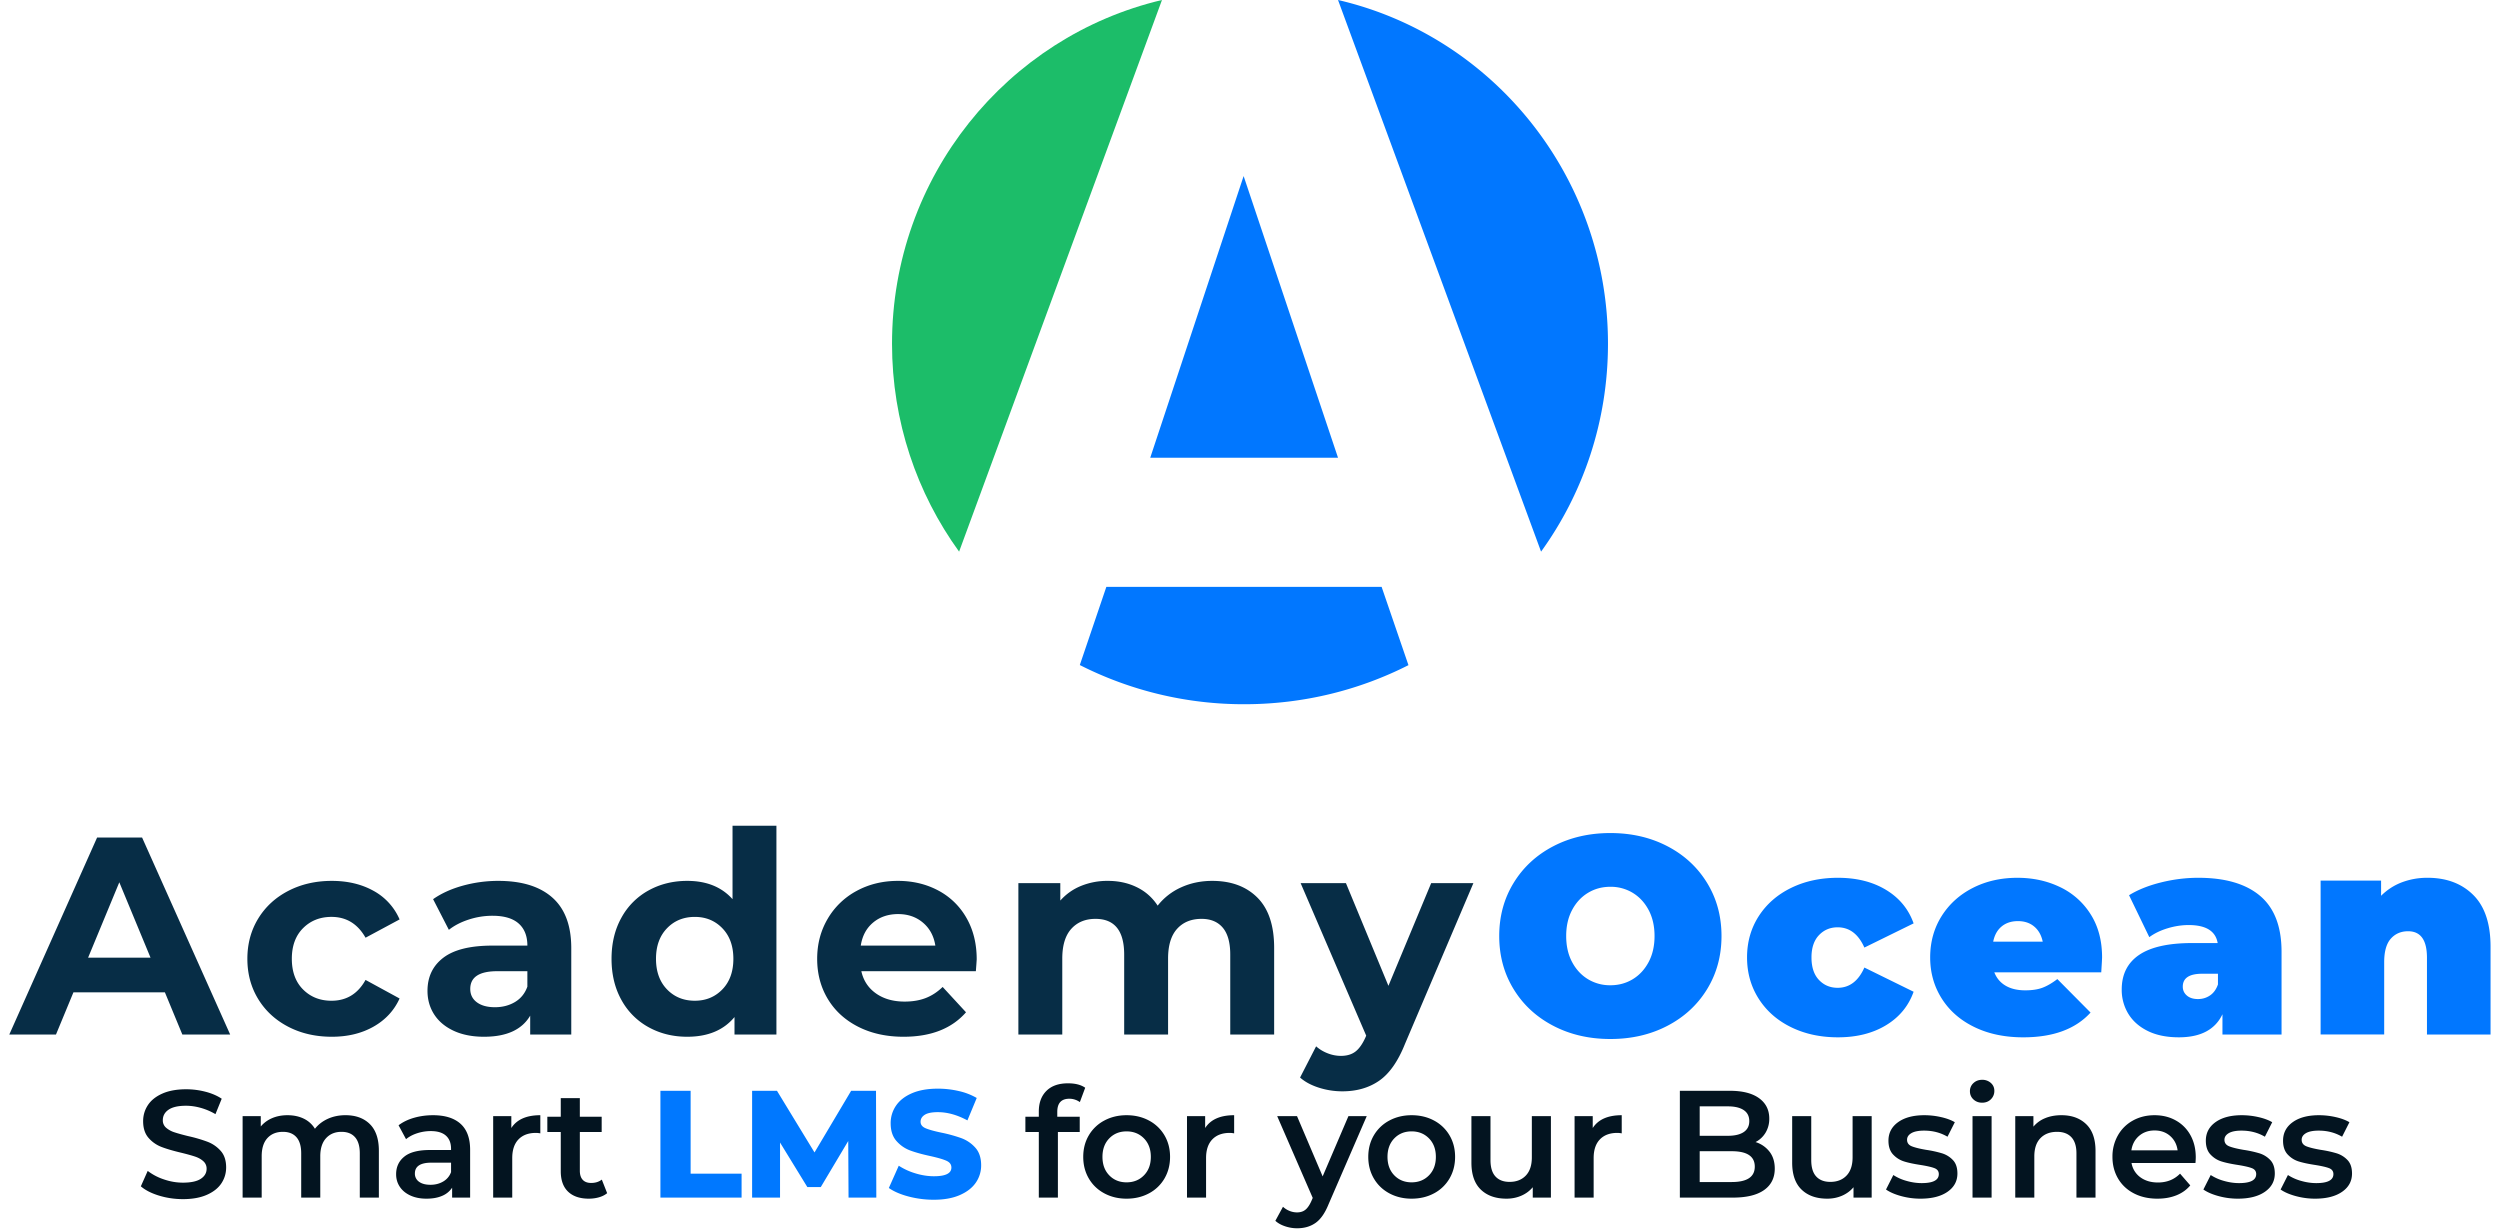 <svg xmlns="http://www.w3.org/2000/svg" viewBox="0 0 213 105"><g fill="none" fill-rule="nonzero"><path fill="#072D46" d="M14.048 84.544h-7.79L4.77 88.14H.792l7.48-16.78h3.835l7.503 16.78h-4.075l-1.487-3.596Zm-1.222-2.949-2.661-6.424-2.66 6.424h5.32Zm15.442 6.736c-1.375 0-2.61-.283-3.704-.85-1.095-.568-1.95-1.355-2.565-2.362-.615-1.007-.923-2.15-.923-3.428s.308-2.421.923-3.428c.615-1.007 1.47-1.794 2.565-2.361 1.095-.567 2.33-.851 3.704-.851 1.358 0 2.545.284 3.56.85a5.047 5.047 0 0 1 2.217 2.434l-2.9 1.558c-.672-1.182-1.639-1.774-2.901-1.774-.975 0-1.782.32-2.422.96-.639.638-.958 1.51-.958 2.612 0 1.103.32 1.974.958 2.613.64.64 1.447.959 2.422.959 1.278 0 2.245-.591 2.9-1.774l2.9 1.582c-.463 1.023-1.202 1.822-2.217 2.397-1.014.576-2.201.863-3.56.863Zm14.195-13.28c1.998 0 3.532.475 4.602 1.426 1.071.951 1.607 2.385 1.607 4.303v7.36h-3.5v-1.607c-.704 1.199-2.014 1.798-3.932 1.798-.99 0-1.85-.167-2.577-.503-.727-.336-1.282-.8-1.666-1.39-.383-.592-.575-1.263-.575-2.014 0-1.199.451-2.142 1.354-2.829.903-.687 2.298-1.03 4.183-1.03h2.973c0-.816-.248-1.443-.743-1.882-.496-.44-1.239-.66-2.23-.66a6.51 6.51 0 0 0-2.025.324c-.663.216-1.227.507-1.69.875L36.9 76.609c.704-.495 1.547-.879 2.53-1.15a11.329 11.329 0 0 1 3.032-.408Zm-.288 10.763c.64 0 1.207-.148 1.702-.443.496-.296.847-.731 1.055-1.307v-1.318h-2.565c-1.534 0-2.301.503-2.301 1.51 0 .48.187.86.563 1.139.376.28.89.42 1.546.42Zm23.976-15.462V88.14h-3.572v-1.487c-.927 1.119-2.27 1.678-4.027 1.678-1.215 0-2.313-.271-3.296-.815a5.836 5.836 0 0 1-2.314-2.325c-.559-1.007-.839-2.173-.839-3.5 0-1.326.28-2.493.84-3.5a5.836 5.836 0 0 1 2.313-2.325c.983-.543 2.081-.815 3.296-.815 1.646 0 2.932.52 3.86 1.558v-6.257h3.739Zm-6.952 14.91c.943 0 1.726-.323 2.35-.97.623-.647.934-1.514.934-2.6 0-1.088-.311-1.955-.935-2.602-.623-.647-1.406-.97-2.349-.97-.959 0-1.75.323-2.373.97-.623.647-.935 1.514-.935 2.601s.312 1.954.935 2.601 1.414.97 2.373.97Zm24.016-3.523-.026.397-.046.61h-9.757c.176.799.592 1.43 1.247 1.894.655.463 1.47.695 2.445.695.671 0 1.267-.1 1.786-.3.52-.2 1.003-.515 1.45-.947l1.99 2.158c-1.215 1.39-2.989 2.085-5.322 2.085-1.454 0-2.74-.283-3.86-.85-1.118-.568-1.981-1.355-2.588-2.362-.608-1.007-.911-2.15-.911-3.428 0-1.262.3-2.401.899-3.416a6.298 6.298 0 0 1 2.469-2.373c1.047-.567 2.217-.851 3.512-.851 1.262 0 2.405.272 3.428.815a5.949 5.949 0 0 1 2.409 2.337c.583 1.015.875 2.194.875 3.536Zm-6.688-3.86c-.847 0-1.558.24-2.134.72-.575.48-.927 1.134-1.055 1.965h6.353c-.128-.815-.48-1.466-1.055-1.953-.575-.488-1.278-.731-2.11-.731Zm26.756-2.828c1.614 0 2.897.475 3.848 1.426.95.951 1.426 2.377 1.426 4.28v7.383h-3.74v-6.808c0-1.023-.211-1.786-.635-2.29-.423-.503-1.027-.755-1.81-.755-.879 0-1.574.284-2.085.851-.512.567-.767 1.41-.767 2.53v6.472h-3.74v-6.808c0-2.03-.815-3.045-2.445-3.045-.863 0-1.55.284-2.062.851-.511.567-.767 1.41-.767 2.53v6.472h-3.74V75.243h3.572v1.486a4.72 4.72 0 0 1 1.762-1.247 5.93 5.93 0 0 1 2.29-.431c.91 0 1.734.18 2.469.54.735.359 1.326.882 1.774 1.57a5.29 5.29 0 0 1 2.001-1.559c.807-.367 1.69-.551 2.65-.551Zm22.25.192-5.825 13.688c-.592 1.486-1.323 2.533-2.194 3.14-.87.607-1.921.91-3.152.91a6.547 6.547 0 0 1-1.99-.31c-.655-.209-1.19-.496-1.606-.864l1.367-2.66c.287.255.619.455.995.599a3.1 3.1 0 0 0 1.114.215c.512 0 .927-.123 1.247-.371.32-.248.607-.66.863-1.235l.048-.12-5.586-12.992h3.86l3.62 8.75 3.643-8.75h3.596Z"/><path fill="#0177FF" d="M137.203 88.523c-1.806 0-3.428-.375-4.866-1.127-1.439-.75-2.565-1.793-3.38-3.128-.815-1.334-1.223-2.84-1.223-4.519 0-1.678.408-3.184 1.223-4.518.815-1.335 1.941-2.378 3.38-3.129 1.438-.75 3.06-1.126 4.866-1.126 1.806 0 3.428.375 4.866 1.126 1.439.751 2.565 1.794 3.38 3.129.815 1.334 1.223 2.84 1.223 4.518s-.408 3.185-1.223 4.52c-.815 1.334-1.941 2.376-3.38 3.127-1.438.752-3.06 1.127-4.866 1.127Zm0-4.579c.703 0 1.338-.171 1.906-.515.567-.344 1.018-.831 1.354-1.462.336-.631.504-1.37.504-2.218 0-.847-.168-1.586-.504-2.217-.336-.631-.787-1.119-1.354-1.462a3.607 3.607 0 0 0-1.906-.516c-.703 0-1.338.172-1.906.516-.567.343-1.019.83-1.354 1.462-.336.631-.504 1.37-.504 2.217s.168 1.587.504 2.218c.335.631.787 1.118 1.354 1.462a3.607 3.607 0 0 0 1.906.515Zm19.39 4.435c-1.487 0-2.818-.287-3.992-.863-1.175-.575-2.094-1.382-2.757-2.42-.663-1.04-.995-2.214-.995-3.525 0-1.31.332-2.48.995-3.512.663-1.03 1.582-1.833 2.757-2.409 1.174-.575 2.505-.863 3.991-.863 1.598 0 2.965.344 4.1 1.031 1.134.687 1.917 1.638 2.348 2.853l-4.195 2.061c-.511-1.15-1.27-1.726-2.277-1.726-.64 0-1.17.224-1.594.671-.424.448-.635 1.08-.635 1.894 0 .831.211 1.47.635 1.918.423.447.955.671 1.594.671 1.007 0 1.766-.575 2.277-1.726l4.195 2.062c-.431 1.214-1.214 2.165-2.349 2.852-1.134.688-2.5 1.031-4.099 1.031Zm22.505-6.808-.018.378-.054.893h-9.11c.192.495.512.875.96 1.138.447.264 1.006.396 1.677.396.576 0 1.059-.072 1.45-.216.392-.144.82-.391 1.283-.743l2.829 2.853c-1.279 1.406-3.189 2.11-5.73 2.11-1.582 0-2.972-.292-4.17-.876-1.2-.583-2.126-1.394-2.781-2.433-.656-1.039-.983-2.205-.983-3.5 0-1.31.323-2.48.97-3.512.648-1.03 1.535-1.833 2.661-2.409 1.127-.575 2.394-.863 3.8-.863 1.326 0 2.537.264 3.632.791a6.234 6.234 0 0 1 2.613 2.326c.647 1.022.97 2.245.97 3.667Zm-7.168-3.092c-.56 0-1.023.152-1.39.455-.368.304-.608.735-.72 1.295h4.22c-.112-.544-.352-.971-.72-1.283-.367-.311-.83-.467-1.39-.467Zm15.362-3.692c2.301 0 4.06.516 5.274 1.546 1.214 1.031 1.822 2.617 1.822 4.759v7.048h-5.035v-1.726c-.623 1.31-1.861 1.965-3.715 1.965-1.039 0-1.922-.18-2.65-.54-.726-.359-1.278-.846-1.653-1.461a3.9 3.9 0 0 1-.564-2.074c0-1.294.496-2.277 1.487-2.949.99-.67 2.493-1.006 4.506-1.006h2.182c-.176-1.023-.999-1.535-2.47-1.535-.59 0-1.19.092-1.797.276-.607.184-1.127.436-1.558.755l-1.726-3.572c.75-.463 1.658-.827 2.72-1.09a13.148 13.148 0 0 1 3.177-.396Zm-.024 10.332c.383 0 .727-.104 1.03-.312.304-.207.528-.519.672-.934v-.911h-1.343c-1.102 0-1.654.367-1.654 1.102 0 .304.116.556.348.755.232.2.547.3.947.3Zm19.557-10.332c1.614 0 2.912.488 3.895 1.462.983.975 1.475 2.446 1.475 4.411v7.48h-5.418v-6.545c0-1.502-.535-2.253-1.606-2.253-.608 0-1.099.212-1.475.635-.375.424-.563 1.09-.563 2.002v6.16h-5.417V75.028h5.153v1.294a5 5 0 0 1 1.774-1.15 6.077 6.077 0 0 1 2.182-.384Z"/><path fill="#1CBD69" d="M76 29.29c0 6.622 2.122 12.742 5.715 17.71L99 0C85.817 3.111 76 15.042 76 29.29"/><path fill="#0177FF" d="M137 29.285c0-14.28-9.828-26.23-23-29.285l17.299 47C134.884 42.032 137 35.908 137 29.285M94.261 50 92 56.661A30.835 30.835 0 0 0 106.01 60c5.044 0 9.801-1.204 13.99-3.329L117.713 50H94.261ZM98 39h16l-8.043-24z"/><g><path fill="#031420" d="M15.588 102.166c.797 0 1.473-.121 2.028-.364.555-.243.968-.568 1.242-.975.272-.407.409-.862.409-1.365 0-.59-.154-1.057-.461-1.404a2.85 2.85 0 0 0-1.112-.774 12.312 12.312 0 0 0-1.664-.487c-.494-.121-.884-.23-1.17-.325a2.02 2.02 0 0 1-.708-.39.811.811 0 0 1-.28-.637c0-.373.162-.672.488-.897.325-.225.82-.338 1.488-.338.407 0 .828.06 1.261.182.433.121.85.299 1.248.533l.533-1.313c-.39-.26-.854-.46-1.391-.598a6.53 6.53 0 0 0-1.638-.208c-.797 0-1.471.121-2.022.364-.55.243-.962.57-1.235.981-.272.412-.409.87-.409 1.372 0 .598.154 1.073.461 1.424a2.77 2.77 0 0 0 1.105.773c.43.165.99.33 1.684.494.494.121.884.23 1.17.325.286.095.522.227.709.397a.83.83 0 0 1 .279.643c0 .355-.167.641-.5.858-.334.217-.839.325-1.515.325-.546 0-1.09-.093-1.631-.28a4.608 4.608 0 0 1-1.372-.721L12 101.074c.381.33.9.594 1.553.793.655.2 1.333.299 2.035.299Zm6.708-.13v-3.523c0-.676.163-1.192.488-1.547.325-.355.765-.533 1.32-.533.502 0 .888.154 1.156.461.269.308.403.765.403 1.372v3.77h1.625v-3.523c0-.667.165-1.18.494-1.54.33-.36.767-.54 1.313-.54.503 0 .889.154 1.157.461.269.308.403.765.403 1.372v3.77h1.625v-3.978c0-1.014-.255-1.775-.767-2.282-.511-.507-1.204-.76-2.08-.76-.546 0-1.044.102-1.495.305-.45.204-.819.488-1.105.852a2.247 2.247 0 0 0-.955-.865c-.403-.195-.865-.292-1.385-.292-.476 0-.91.082-1.3.247-.39.165-.715.403-.975.715v-.884h-1.547v6.942h1.625Zm14.04.091c.52 0 .965-.08 1.333-.24a1.89 1.89 0 0 0 .852-.696v.845h1.534v-4.069c0-.988-.271-1.727-.813-2.216-.542-.49-1.324-.735-2.346-.735-.572 0-1.114.074-1.625.221-.512.147-.95.36-1.313.637l.637 1.183c.26-.217.578-.386.955-.507s.76-.182 1.15-.182c.573 0 1.004.13 1.294.39.29.26.436.633.436 1.118v.104h-1.794c-.997 0-1.727.188-2.19.566-.465.376-.696.877-.696 1.501 0 .399.106.756.318 1.073.212.316.514.563.904.74.39.178.845.267 1.365.267Zm.339-1.183c-.416 0-.741-.087-.975-.26a.828.828 0 0 1-.351-.702c0-.615.468-.923 1.404-.923h1.677v.806a1.52 1.52 0 0 1-.67.8c-.316.186-.678.279-1.085.279Zm6.968 1.092v-3.367c0-.693.178-1.224.533-1.593.355-.368.85-.552 1.482-.552.113 0 .238.013.377.039v-1.547c-1.179 0-2.002.364-2.47 1.092v-1.014h-1.547v6.942h1.625Zm6.526.091c.304 0 .592-.039.865-.117.273-.078.505-.195.695-.351l-.455-1.157c-.242.19-.546.286-.91.286-.312 0-.55-.089-.715-.266-.164-.178-.247-.436-.247-.774v-3.302h1.86v-1.3h-1.86V93.56h-1.625v1.586h-1.144v1.3h1.144v3.341c0 .763.208 1.343.624 1.742.416.399 1.006.598 1.768.598Z"/><path fill="#0078FF" d="M63.183 102.036v-2.041h-4.342v-7.059h-2.574v9.1h6.916Zm3.276 0v-4.693l2.327 3.796h1.144l2.34-3.926.026 4.823h2.366l-.026-9.1h-2.119l-3.12 5.252-3.198-5.252H64.08v9.1h2.38Zm13.105.182c.866 0 1.603-.132 2.21-.397.606-.264 1.061-.617 1.365-1.059a2.56 2.56 0 0 0 .455-1.482c0-.633-.167-1.133-.5-1.502a2.974 2.974 0 0 0-1.184-.806 12.544 12.544 0 0 0-1.722-.474c-.616-.13-1.062-.256-1.34-.377-.277-.121-.415-.303-.415-.546 0-.243.117-.44.35-.591.235-.152.607-.228 1.119-.228.814 0 1.655.234 2.522.702l.793-1.911a5.414 5.414 0 0 0-1.534-.591 7.819 7.819 0 0 0-1.768-.202c-.876 0-1.615.13-2.217.39-.602.26-1.055.613-1.358 1.06a2.61 2.61 0 0 0-.455 1.501c0 .633.164 1.135.494 1.508.329.373.723.644 1.183.813.459.169 1.031.327 1.716.474.624.139 1.076.27 1.358.397.282.125.423.318.423.578 0 .494-.494.741-1.482.741-.52 0-1.049-.082-1.586-.247a5.468 5.468 0 0 1-1.417-.65l-.845 1.898c.433.303.996.546 1.69.728a8.413 8.413 0 0 0 2.145.273Z"/><path fill="#031420" d="M90.133 102.036v-5.59h1.86v-1.3H90.08v-.416c0-.745.343-1.118 1.027-1.118.321 0 .62.095.897.286l.455-1.222c-.355-.251-.845-.377-1.469-.377-.788 0-1.4.214-1.833.643-.433.43-.65 1.017-.65 1.762v.442h-1.144v1.3h1.144v5.59h1.625Zm5.85.091c.711 0 1.348-.152 1.912-.455a3.318 3.318 0 0 0 1.32-1.267c.315-.542.474-1.155.474-1.84s-.159-1.296-.475-1.833a3.331 3.331 0 0 0-1.32-1.261c-.563-.303-1.2-.455-1.91-.455-.702 0-1.335.152-1.898.455a3.331 3.331 0 0 0-1.32 1.261c-.316.537-.474 1.148-.474 1.833s.158 1.298.474 1.84c.316.541.756.964 1.32 1.267.563.303 1.196.455 1.898.455Zm0-1.391c-.597 0-1.09-.2-1.475-.598-.386-.399-.578-.923-.578-1.573 0-.65.192-1.174.578-1.573.386-.399.878-.598 1.476-.598s1.092.2 1.482.598c.39.399.585.923.585 1.573 0 .65-.195 1.174-.585 1.573-.39.399-.884.598-1.482.598Zm6.774 1.3v-3.367c0-.693.178-1.224.533-1.593.355-.368.85-.552 1.482-.552.113 0 .238.013.377.039v-1.547c-1.179 0-2.002.364-2.47 1.092v-1.014h-1.547v6.942h1.625Zm7.762 2.613c.615 0 1.14-.154 1.573-.462.433-.307.801-.838 1.105-1.592l3.25-7.501h-1.56l-2.197 5.135-2.184-5.135h-1.69l3.029 6.968-.117.273c-.156.347-.328.594-.514.741-.186.147-.422.221-.708.221a1.69 1.69 0 0 1-.644-.13 1.769 1.769 0 0 1-.552-.351l-.65 1.196c.216.2.494.355.832.468.338.113.68.169 1.027.169Zm9.75-2.522c.71 0 1.348-.152 1.911-.455a3.318 3.318 0 0 0 1.32-1.267c.316-.542.474-1.155.474-1.84s-.158-1.296-.475-1.833a3.331 3.331 0 0 0-1.319-1.261c-.563-.303-1.2-.455-1.911-.455-.702 0-1.335.152-1.898.455a3.331 3.331 0 0 0-1.32 1.261c-.316.537-.474 1.148-.474 1.833s.158 1.298.474 1.84c.317.541.757.964 1.32 1.267.563.303 1.196.455 1.898.455Zm0-1.391c-.598 0-1.09-.2-1.476-.598-.385-.399-.578-.923-.578-1.573 0-.65.193-1.174.578-1.573.386-.399.878-.598 1.476-.598s1.092.2 1.482.598c.39.399.585.923.585 1.573 0 .65-.195 1.174-.585 1.573-.39.399-.884.598-1.482.598Zm8.086 1.391c.451 0 .871-.084 1.261-.253.39-.17.715-.41.975-.722v.884h1.547v-6.942h-1.625v3.51c0 .676-.17 1.194-.513 1.553-.343.36-.804.54-1.385.54-.52 0-.92-.154-1.202-.462-.282-.307-.423-.773-.423-1.397v-3.744h-1.625v3.965c0 1.014.267 1.779.8 2.294.533.516 1.263.774 2.19.774Zm7.424-.091v-3.367c0-.693.177-1.224.533-1.593.355-.368.849-.552 1.482-.552.112 0 .238.013.377.039v-1.547c-1.179 0-2.002.364-2.47 1.092v-1.014h-1.547v6.942h1.625Zm11.87 0c1.16 0 2.045-.215 2.651-.644.607-.428.91-1.037.91-1.826 0-.572-.147-1.05-.442-1.436a2.401 2.401 0 0 0-1.196-.826c.364-.19.65-.46.858-.806a2.28 2.28 0 0 0 .312-1.196c0-.737-.29-1.315-.87-1.736-.581-.42-1.409-.63-2.484-.63h-4.264v9.1h4.524Zm-.443-5.265h-2.392v-2.509h2.392c.59 0 1.042.106 1.359.319.316.212.474.526.474.942 0 .407-.158.717-.474.93-.317.212-.77.318-1.359.318Zm.338 3.939h-2.73v-2.626h2.73c1.309 0 1.963.438 1.963 1.313s-.654 1.313-1.963 1.313Zm8.139 1.417c.45 0 .87-.084 1.26-.253.39-.17.716-.41.976-.722v.884h1.547v-6.942h-1.625v3.51c0 .676-.172 1.194-.514 1.553-.342.36-.804.54-1.384.54-.52 0-.921-.154-1.203-.462-.282-.307-.422-.773-.422-1.397v-3.744h-1.625v3.965c0 1.014.266 1.779.8 2.294.532.516 1.262.774 2.19.774Zm7.943 0c.97 0 1.738-.195 2.301-.585.563-.39.845-.91.845-1.56 0-.494-.128-.875-.384-1.144a2.136 2.136 0 0 0-.916-.572 9.48 9.48 0 0 0-1.365-.299c-.555-.095-.964-.197-1.229-.305-.264-.109-.396-.293-.396-.553 0-.234.123-.422.37-.566.247-.143.61-.214 1.086-.214.737 0 1.4.173 1.989.52l.624-1.235c-.303-.182-.693-.327-1.17-.436a6.434 6.434 0 0 0-1.43-.162c-.936 0-1.68.197-2.23.591-.55.395-.825.921-.825 1.58 0 .503.132.895.396 1.177.265.281.577.478.936.591.36.113.826.212 1.398.299.546.087.942.178 1.19.273.246.095.37.264.37.507 0 .511-.485.767-1.456.767-.425 0-.856-.063-1.294-.189a4.012 4.012 0 0 1-1.124-.5l-.624 1.235c.32.225.75.412 1.287.559a6.215 6.215 0 0 0 1.651.221Zm5.252-8.177c.304 0 .553-.097.748-.293a.98.98 0 0 0 .292-.721c0-.269-.1-.492-.299-.67a1.073 1.073 0 0 0-.74-.266c-.295 0-.542.093-.742.28a.913.913 0 0 0-.299.695c0 .277.1.51.3.696.199.186.446.279.74.279Zm.806 8.086v-6.942h-1.625v6.942h1.625Zm3.64 0v-3.51c0-.676.174-1.194.52-1.553.347-.36.82-.54 1.418-.54.528 0 .936.154 1.222.461.286.308.429.765.429 1.372v3.77h1.625v-3.978c0-1.005-.265-1.764-.793-2.275-.529-.511-1.231-.767-2.106-.767-.512 0-.971.082-1.378.247a2.54 2.54 0 0 0-1.014.728v-.897H171.7v6.942h1.625Zm10.492.091c.598 0 1.135-.095 1.612-.286.477-.19.871-.472 1.183-.845l-.871-1.001c-.494.503-1.122.754-1.885.754-.598 0-1.099-.15-1.502-.448a1.888 1.888 0 0 1-.747-1.216h5.447a6.22 6.22 0 0 0 .026-.481c0-.71-.15-1.337-.449-1.879a3.176 3.176 0 0 0-1.248-1.26c-.533-.3-1.137-.449-1.813-.449-.685 0-1.3.152-1.846.455a3.274 3.274 0 0 0-1.28 1.267 3.632 3.632 0 0 0-.462 1.827c0 .685.158 1.298.474 1.84.317.541.765.964 1.346 1.267.58.303 1.252.455 2.015.455Zm1.716-4.121h-3.939c.078-.511.297-.92.656-1.228.36-.308.8-.462 1.32-.462.529 0 .97.156 1.326.468.355.312.568.72.637 1.222Zm5.135 4.121c.971 0 1.738-.195 2.301-.585.564-.39.845-.91.845-1.56 0-.494-.128-.875-.383-1.144a2.136 2.136 0 0 0-.917-.572 9.48 9.48 0 0 0-1.365-.299c-.554-.095-.964-.197-1.228-.305-.265-.109-.397-.293-.397-.553 0-.234.124-.422.37-.566.248-.143.61-.214 1.086-.214.737 0 1.4.173 1.99.52l.623-1.235c-.303-.182-.693-.327-1.17-.436a6.434 6.434 0 0 0-1.43-.162c-.936 0-1.679.197-2.23.591-.55.395-.825.921-.825 1.58 0 .503.132.895.397 1.177.264.281.576.478.936.591.36.113.825.212 1.397.299.546.087.943.178 1.19.273.247.095.37.264.37.507 0 .511-.485.767-1.456.767-.424 0-.856-.063-1.293-.189a4.012 4.012 0 0 1-1.125-.5l-.624 1.235c.321.225.75.412 1.287.559a6.215 6.215 0 0 0 1.651.221Zm6.579 0c.97 0 1.737-.195 2.3-.585.564-.39.846-.91.846-1.56 0-.494-.128-.875-.384-1.144a2.136 2.136 0 0 0-.916-.572 9.48 9.48 0 0 0-1.365-.299c-.555-.095-.965-.197-1.229-.305-.264-.109-.396-.293-.396-.553 0-.234.123-.422.37-.566.247-.143.609-.214 1.086-.214.736 0 1.4.173 1.989.52l.624-1.235c-.304-.182-.694-.327-1.17-.436a6.434 6.434 0 0 0-1.43-.162c-.936 0-1.68.197-2.23.591-.55.395-.825.921-.825 1.58 0 .503.132.895.396 1.177.264.281.576.478.936.591.36.113.826.212 1.398.299.546.087.942.178 1.19.273.246.095.37.264.37.507 0 .511-.486.767-1.456.767-.425 0-.856-.063-1.294-.189a4.012 4.012 0 0 1-1.124-.5l-.624 1.235c.32.225.75.412 1.287.559a6.215 6.215 0 0 0 1.65.221Z"/></g></g></svg>